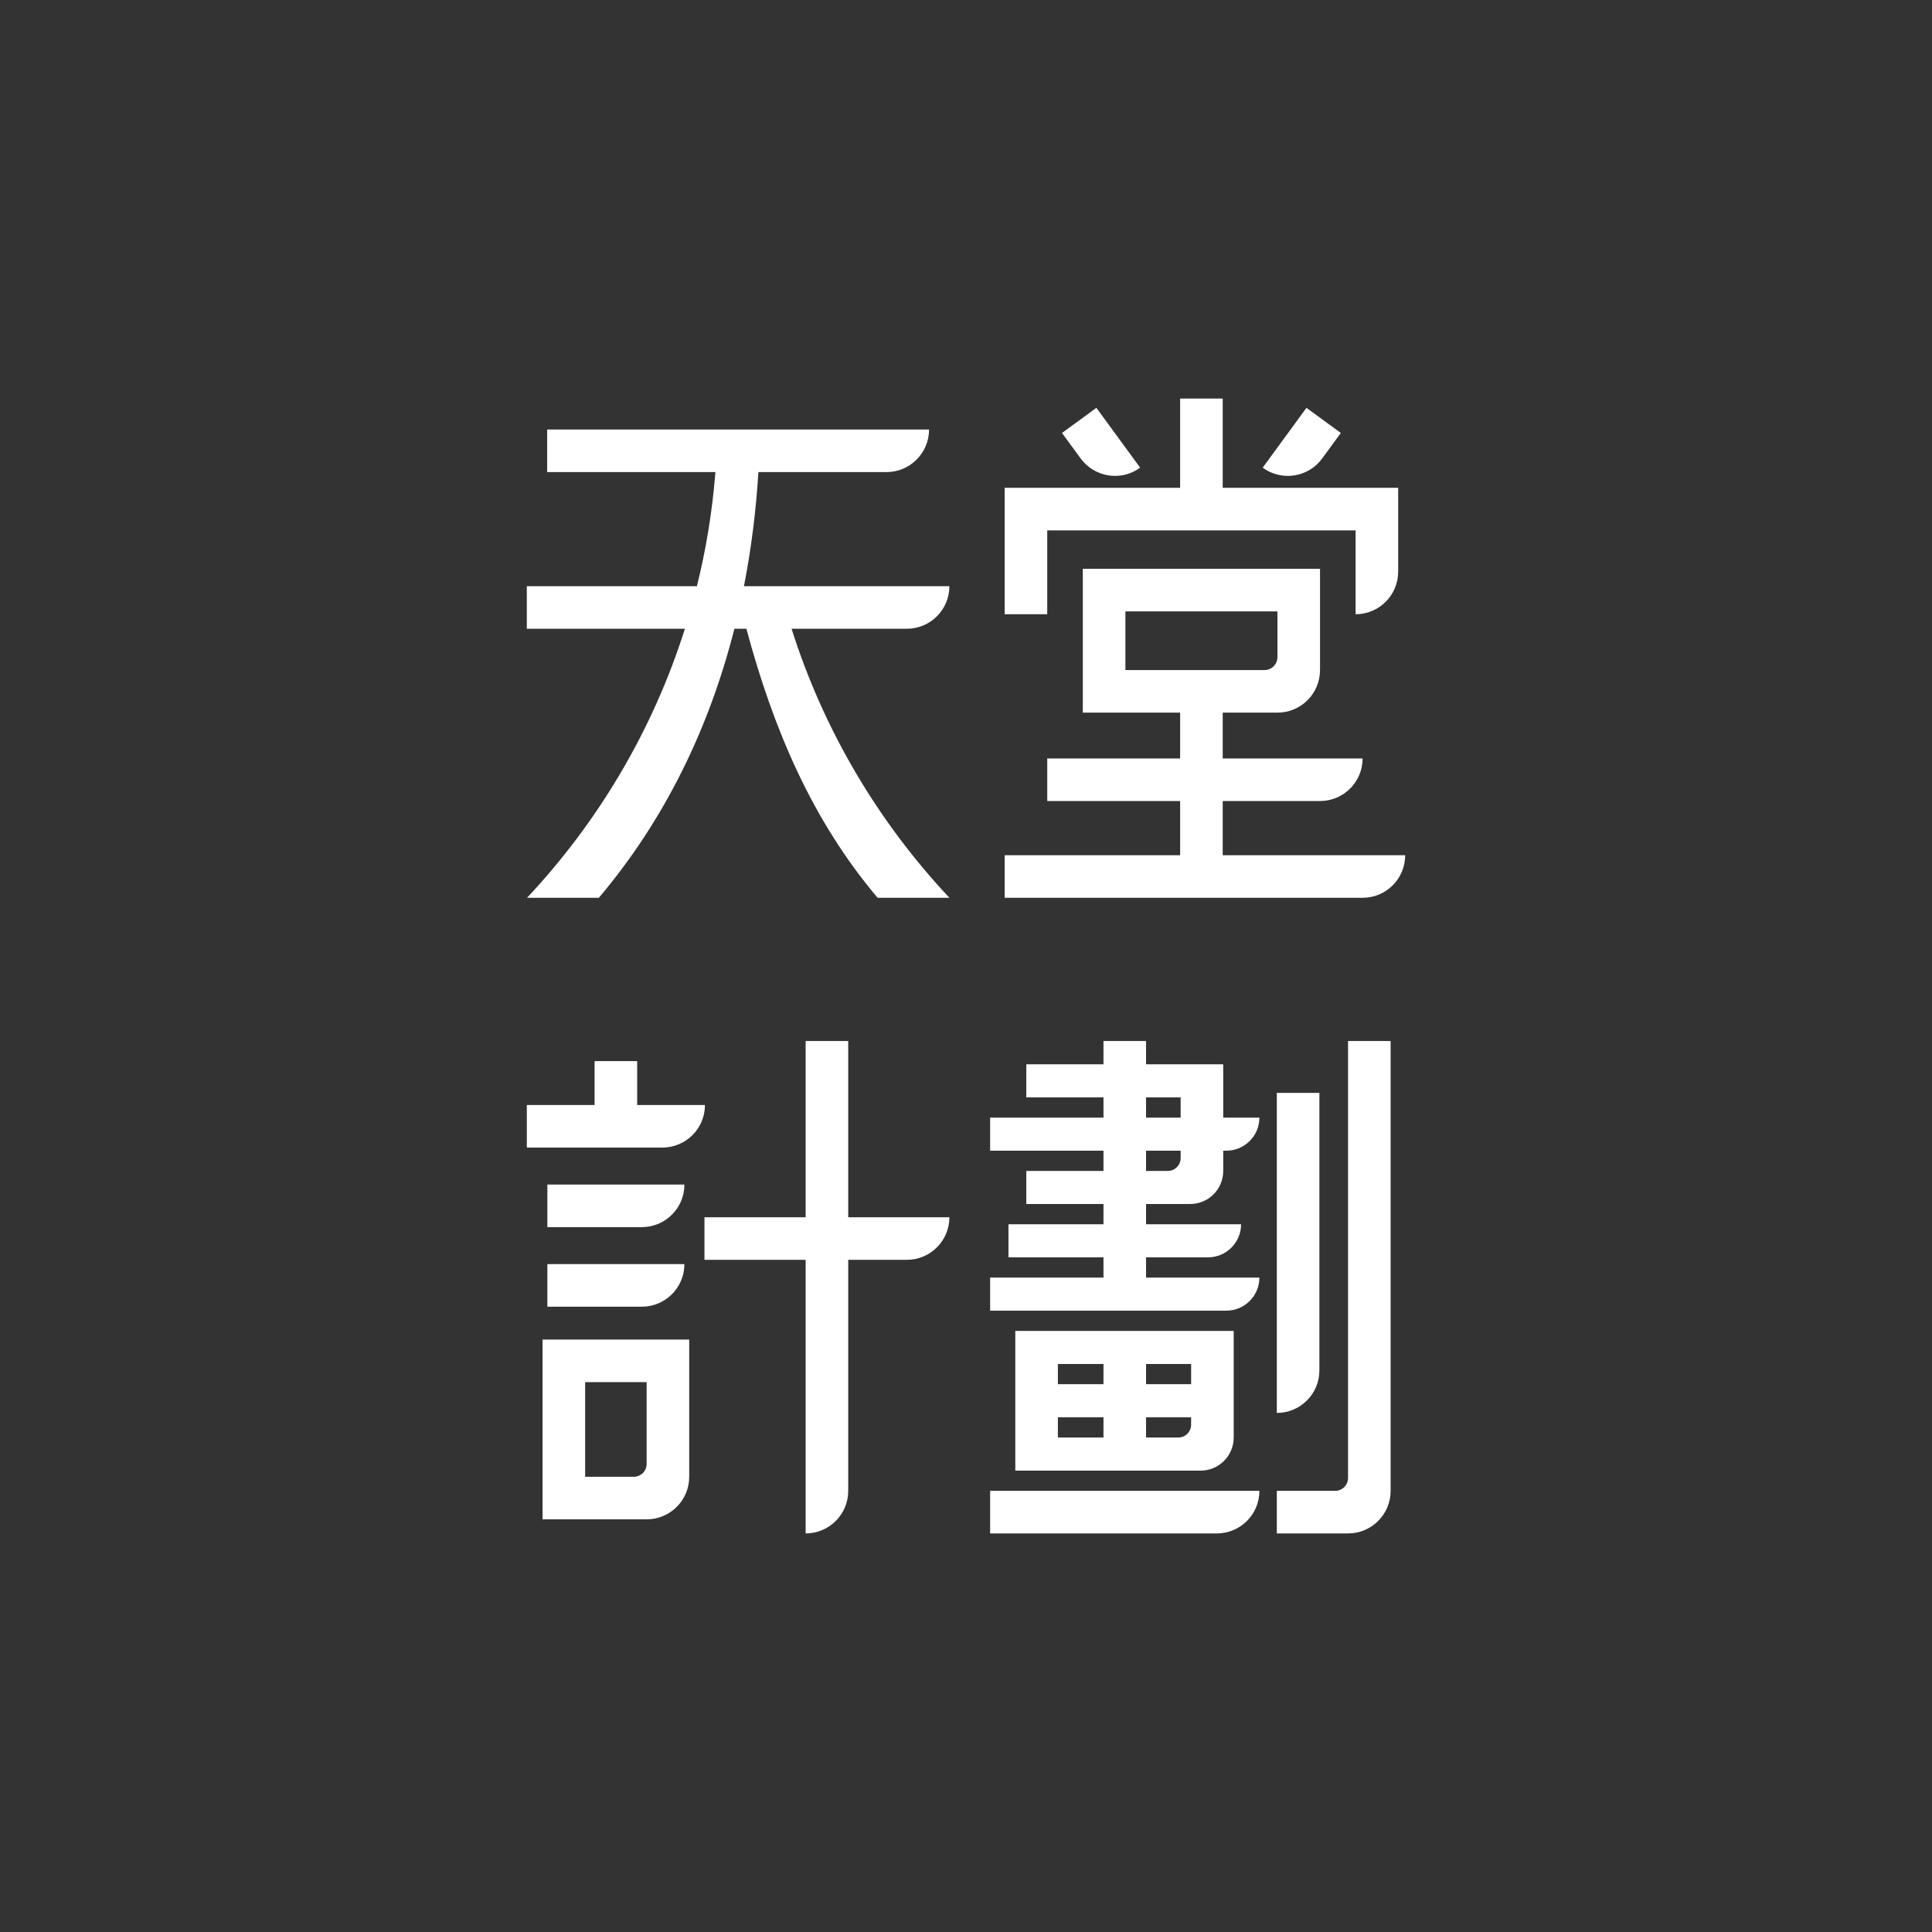 <?xml version="1.0" encoding="UTF-8"?>
<svg xmlns="http://www.w3.org/2000/svg" version="1.1" viewBox="0 0 1080 1080">
  <rect x="0" y="0" width="1080" height="1080" fill="#333333" stroke="none"/>
  <!-- Generator: Adobe Illustrator 28.7.3, SVG Export Plug-In . SVG Version: 1.2.0 Build 164)  -->
  <g>
    <g id="tout">
      <path d="M713.745,789.85v-178.911h23.802v155.109c0,13.146-10.656,23.802-23.802,23.802ZM683.793,624.749h20.22c0,10.217-8.283,18.5-18.5,18.5h-1.721v11.307c0,10.217-8.283,18.5-18.5,18.5h-24.641v11.307h53.122c0,10.217-8.283,18.5-18.5,18.5h-34.623v11.307h63.361c0,10.217-8.283,18.5-18.5,18.5h-132.023v-18.5h63.36v-11.307h-53.122v-18.5h53.122v-11.307h-43.141v-18.5h43.141v-11.307h-63.36v-18.5h63.36v-11.307h-43.141v-18.5h43.141v-13.019h23.802v13.019h43.141v29.807ZM640.652,624.749h19.339v-11.307h-19.339v11.307ZM659.991,643.249h-19.339v11.307h12.146c3.972,0,7.193-3.22,7.193-7.193v-4.115ZM591.361,822.091h-23.802v-78.114h122.086v59.614c0,10.217-8.283,18.5-18.5,18.5h-79.784ZM616.85,803.591v-11.307h-25.489v11.307h25.489ZM665.844,796.399v-4.115h-25.192v11.307h17.999c3.972,0,7.193-3.22,7.193-7.193ZM640.652,762.477v11.307h25.192v-11.307h-25.192ZM591.361,762.477v11.307h25.489v-11.307h-25.489ZM553.49,857.2h126.721c13.145,0,23.802-10.656,23.802-23.802h-150.523v23.802ZM753.566,581.923v244.258c0,3.986-3.232,7.218-7.218,7.218h-32.604v23.802h39.822c13.145,0,23.802-10.656,23.802-23.802v-251.476h-23.802ZM394.073,617.698c0,13.145-10.656,23.802-23.802,23.802h-75.774v-23.802h37.887v-24.544h23.802v24.544h37.887ZM382.587,662.173v-0h-76.604v23.802h52.802c13.145,0,23.802-10.656,23.802-23.801ZM474.159,680.447v-98.524h-23.802v98.524h-56.561v23.802h56.561v152.952c13.145,0,23.802-10.656,23.802-23.802v-129.15h32.759c13.145,0,23.802-10.656,23.802-23.802h-56.561ZM305.983,730.451h52.802c13.145,0,23.802-10.656,23.802-23.801v-0h-76.604v23.802ZM385.276,748.822h0v76.7c0,13.146-10.656,23.802-23.802,23.802h-58.181v-23.802h0v-52.898h-0v-23.802h81.983ZM361.475,818.33v-45.705h-34.379v52.898h27.187c3.972,0,7.193-3.22,7.193-7.193ZM683.502,478.068v-30.288h54.398c13.145,0,23.802-10.656,23.802-23.802v-0h-78.199v-25.611h30.596c13.145,0,23.802-10.656,23.802-23.802v-56.608h-132.597v56.608h-0v23.802h54.398v25.611h-74.288v23.802h74.288v30.288h-98.09v23.802h200.091c13.145,0,23.802-10.656,23.802-23.802h-102.001ZM629.104,341.76h84.993v25.594c0,3.983-3.229,7.213-7.213,7.213h-77.781v-32.806ZM604.091,256.277l-10.419-14.245,19.212-14.051,24.469,33.457c-10.61,7.76-25.503,5.45-33.263-5.161ZM705.849,261.438l24.47-33.457,19.212,14.051-10.419,14.245c-7.76,10.61-22.652,12.921-33.263,5.161ZM585.412,343.365h-23.802v-70.68h98.09v-49.885h23.802v49.885h98.09v46.878c0,13.145-10.656,23.802-23.802,23.802v-46.878h-172.377v46.878ZM506.918,351.478h-64.43c17.975,56.778,48.447,107.995,88.232,150.391h-40.137c-36.709-43.431-58.321-94.462-73.35-150.391h-6.697c-14.192,55.928-39.066,106.96-75.775,150.391h-40.137c39.786-42.398,70.271-93.613,88.25-150.391h-88.377v-23.802h95.086c5.13-20.661,8.626-41.965,10.348-63.771h-94.063v-23.802h213.48c0,13.145-10.656,23.802-23.802,23.802h-71.588c-1.349,21.765-4.024,43.064-8.08,63.771h114.841v0c0,13.145-10.656,23.802-23.802,23.802Z" fill="#fff"/>
    </g>
  </g>
</svg>